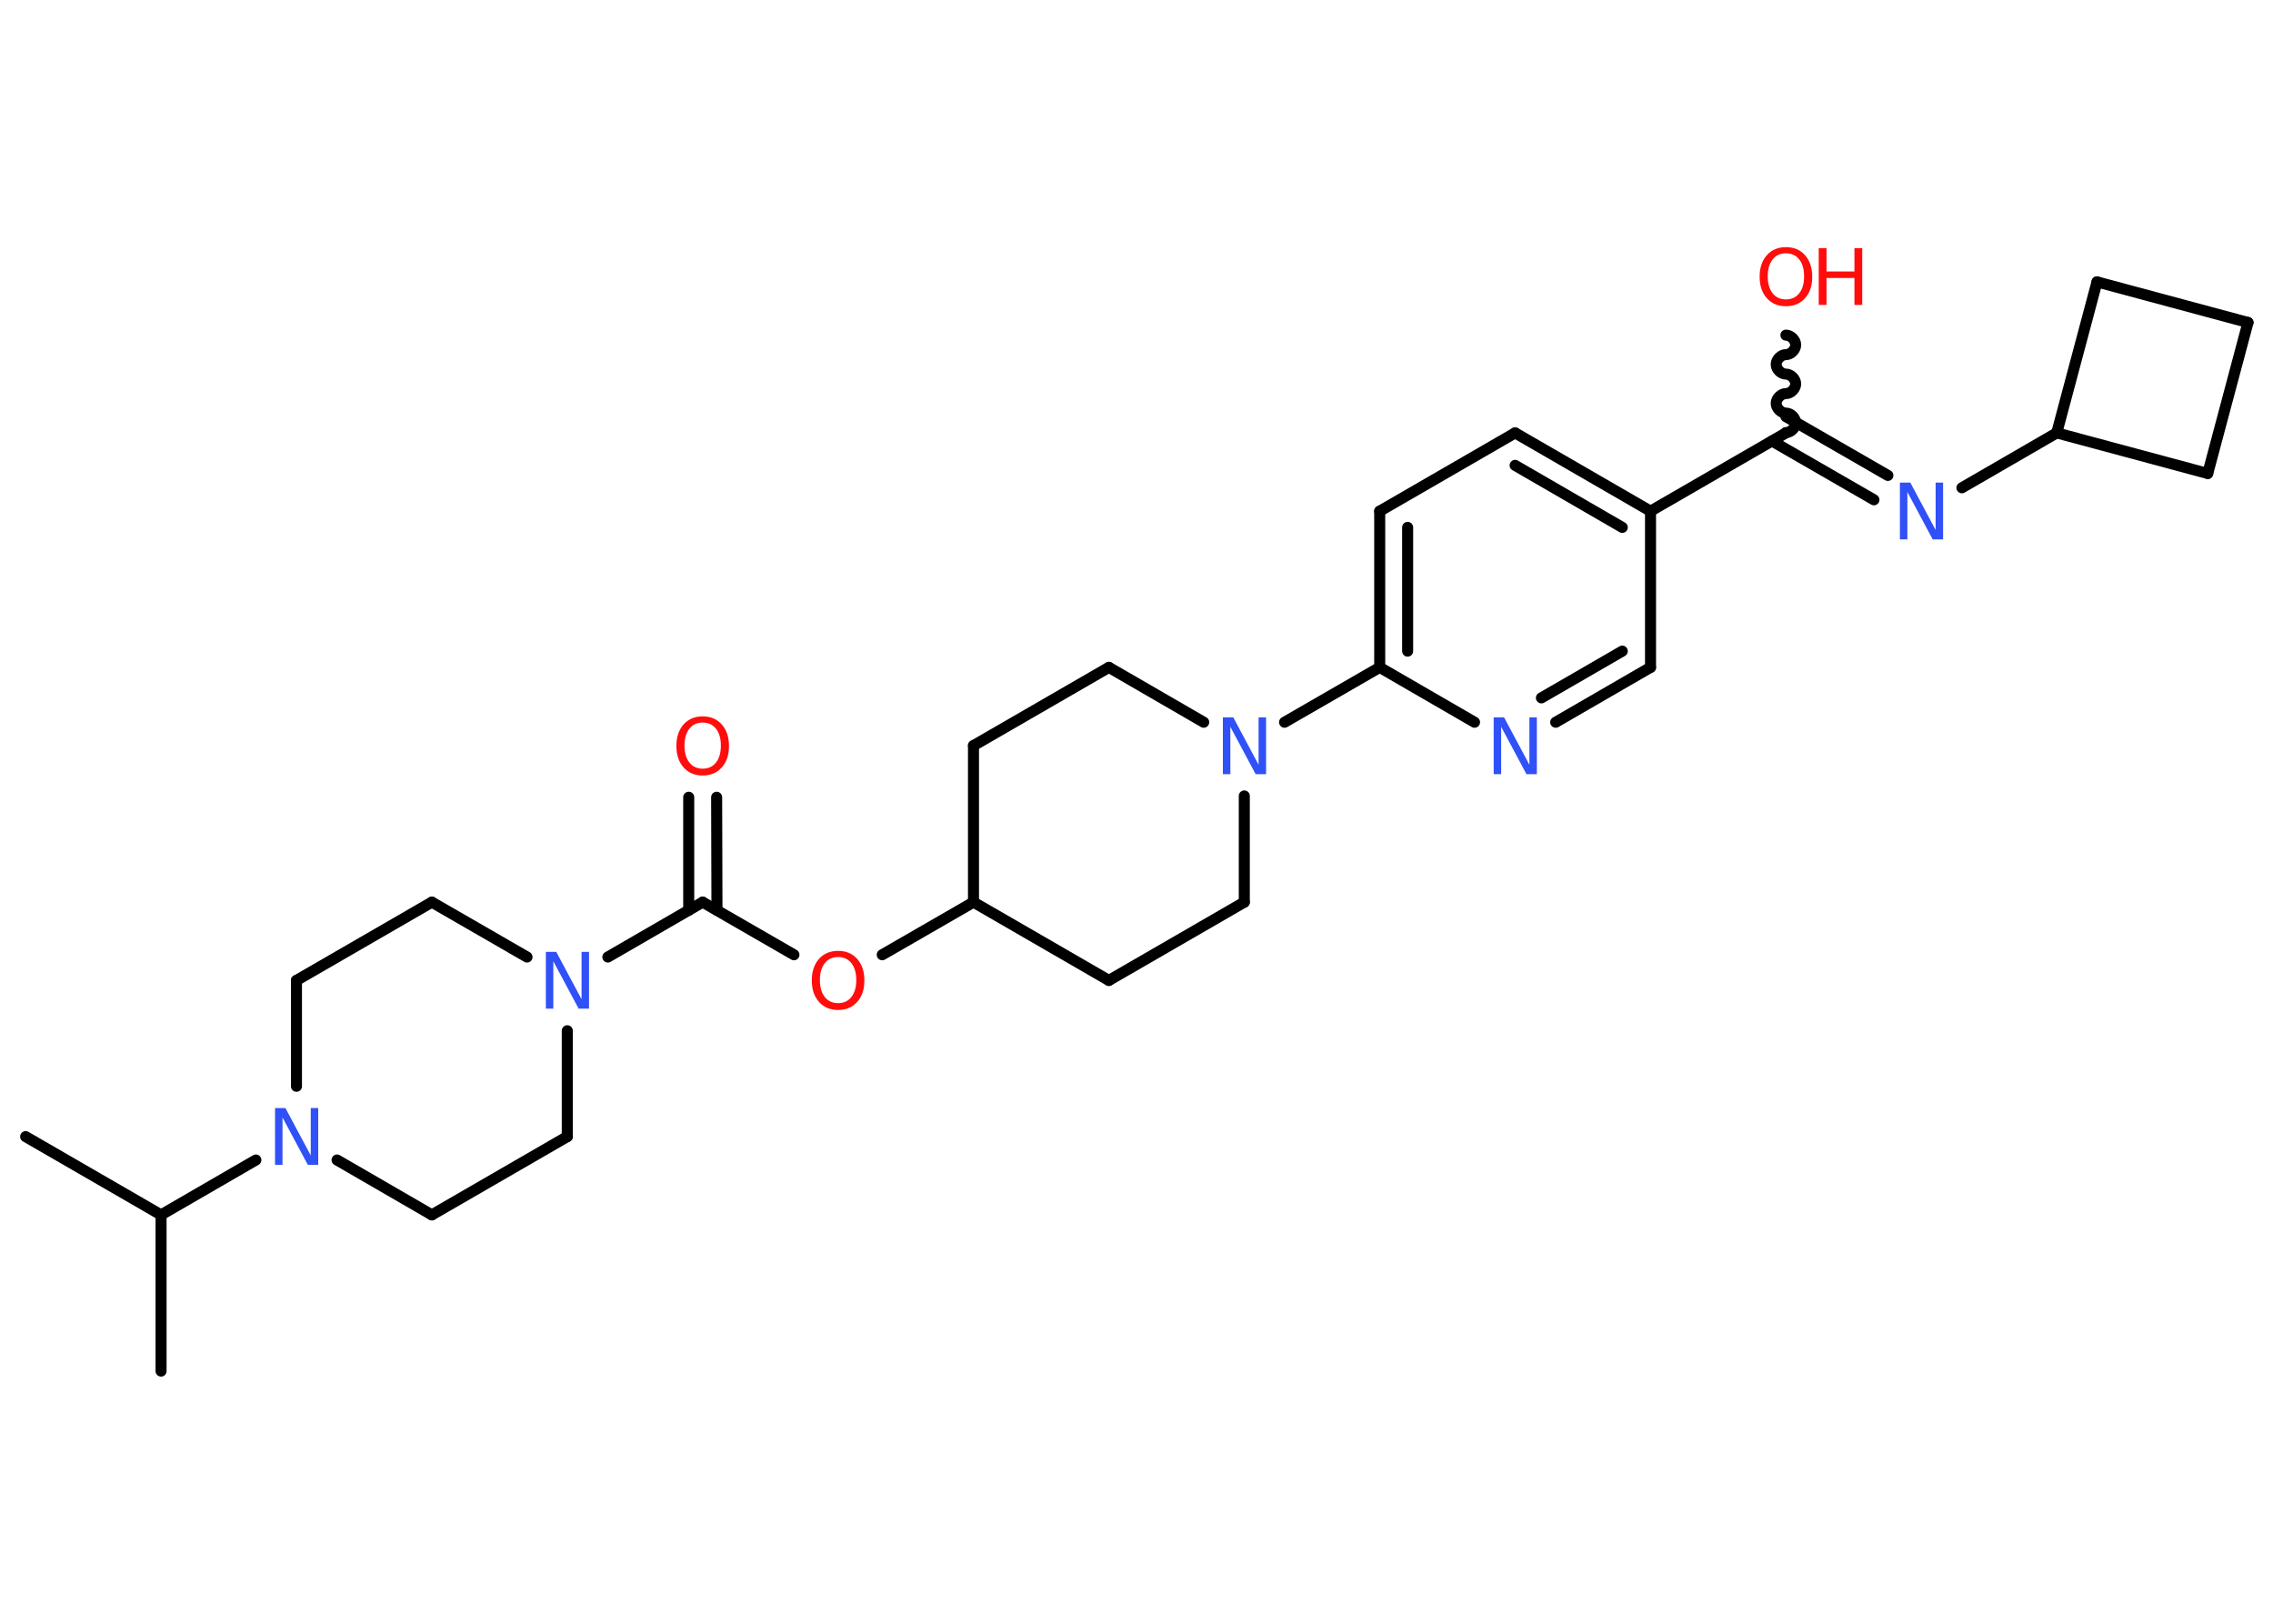 <?xml version='1.0' encoding='UTF-8'?>
<!DOCTYPE svg PUBLIC "-//W3C//DTD SVG 1.1//EN" "http://www.w3.org/Graphics/SVG/1.1/DTD/svg11.dtd">
<svg version='1.2' xmlns='http://www.w3.org/2000/svg' xmlns:xlink='http://www.w3.org/1999/xlink' width='70.0mm' height='50.0mm' viewBox='0 0 70.0 50.0'>
  <desc>Generated by the Chemistry Development Kit (http://github.com/cdk)</desc>
  <g stroke-linecap='round' stroke-linejoin='round' stroke='#000000' stroke-width='.34' fill='#3050F8'>
    <rect x='.0' y='.0' width='70.0' height='50.0' fill='#FFFFFF' stroke='none'/>
    <g id='mol1' class='mol'>
      <line id='mol1bnd1' class='bond' x1='.79' y1='35.0' x2='4.96' y2='37.41'/>
      <line id='mol1bnd2' class='bond' x1='4.96' y1='37.41' x2='4.96' y2='42.22'/>
      <line id='mol1bnd3' class='bond' x1='4.96' y1='37.41' x2='7.88' y2='35.72'/>
      <line id='mol1bnd4' class='bond' x1='10.38' y1='35.72' x2='13.3' y2='37.41'/>
      <line id='mol1bnd5' class='bond' x1='13.3' y1='37.41' x2='17.47' y2='35.0'/>
      <line id='mol1bnd6' class='bond' x1='17.47' y1='35.0' x2='17.47' y2='31.74'/>
      <line id='mol1bnd7' class='bond' x1='18.72' y1='29.47' x2='21.64' y2='27.78'/>
      <g id='mol1bnd8' class='bond'>
        <line x1='21.21' y1='28.03' x2='21.21' y2='24.55'/>
        <line x1='22.08' y1='28.03' x2='22.07' y2='24.55'/>
      </g>
      <line id='mol1bnd9' class='bond' x1='21.64' y1='27.78' x2='24.45' y2='29.4'/>
      <line id='mol1bnd10' class='bond' x1='27.17' y1='29.4' x2='29.98' y2='27.78'/>
      <line id='mol1bnd11' class='bond' x1='29.98' y1='27.78' x2='34.15' y2='30.19'/>
      <line id='mol1bnd12' class='bond' x1='34.15' y1='30.19' x2='38.32' y2='27.78'/>
      <line id='mol1bnd13' class='bond' x1='38.32' y1='27.78' x2='38.32' y2='24.51'/>
      <line id='mol1bnd14' class='bond' x1='39.56' y1='22.24' x2='42.49' y2='20.55'/>
      <g id='mol1bnd15' class='bond'>
        <line x1='42.49' y1='15.74' x2='42.49' y2='20.55'/>
        <line x1='43.35' y1='16.24' x2='43.35' y2='20.05'/>
      </g>
      <line id='mol1bnd16' class='bond' x1='42.49' y1='15.74' x2='46.66' y2='13.33'/>
      <g id='mol1bnd17' class='bond'>
        <line x1='50.83' y1='15.74' x2='46.66' y2='13.33'/>
        <line x1='49.96' y1='16.24' x2='46.66' y2='14.33'/>
      </g>
      <line id='mol1bnd18' class='bond' x1='50.83' y1='15.74' x2='55.0' y2='13.33'/>
      <path id='mol1bnd19' class='bond' d='M55.0 10.32c.15 -.0 .3 .15 .3 .3c.0 .15 -.15 .3 -.3 .3c-.15 .0 -.3 .15 -.3 .3c.0 .15 .15 .3 .3 .3c.15 -.0 .3 .15 .3 .3c.0 .15 -.15 .3 -.3 .3c-.15 .0 -.3 .15 -.3 .3c.0 .15 .15 .3 .3 .3c.15 -.0 .3 .15 .3 .3c.0 .15 -.15 .3 -.3 .3' fill='none' stroke='#000000' stroke-width='.34'/>
      <g id='mol1bnd20' class='bond'>
        <line x1='55.0' y1='12.83' x2='58.14' y2='14.64'/>
        <line x1='54.57' y1='13.58' x2='57.71' y2='15.39'/>
      </g>
      <line id='mol1bnd21' class='bond' x1='60.42' y1='15.02' x2='63.34' y2='13.33'/>
      <line id='mol1bnd22' class='bond' x1='63.34' y1='13.33' x2='64.58' y2='8.68'/>
      <line id='mol1bnd23' class='bond' x1='64.58' y1='8.68' x2='69.23' y2='9.93'/>
      <line id='mol1bnd24' class='bond' x1='69.23' y1='9.93' x2='67.99' y2='14.58'/>
      <line id='mol1bnd25' class='bond' x1='63.34' y1='13.33' x2='67.99' y2='14.58'/>
      <line id='mol1bnd26' class='bond' x1='50.83' y1='15.74' x2='50.83' y2='20.55'/>
      <g id='mol1bnd27' class='bond'>
        <line x1='47.91' y1='22.24' x2='50.83' y2='20.55'/>
        <line x1='47.47' y1='21.49' x2='49.96' y2='20.05'/>
      </g>
      <line id='mol1bnd28' class='bond' x1='42.49' y1='20.55' x2='45.41' y2='22.24'/>
      <line id='mol1bnd29' class='bond' x1='37.07' y1='22.24' x2='34.15' y2='20.55'/>
      <line id='mol1bnd30' class='bond' x1='34.15' y1='20.55' x2='29.98' y2='22.96'/>
      <line id='mol1bnd31' class='bond' x1='29.98' y1='27.78' x2='29.98' y2='22.96'/>
      <line id='mol1bnd32' class='bond' x1='16.23' y1='29.47' x2='13.3' y2='27.78'/>
      <line id='mol1bnd33' class='bond' x1='13.3' y1='27.78' x2='9.13' y2='30.19'/>
      <line id='mol1bnd34' class='bond' x1='9.13' y1='33.45' x2='9.13' y2='30.19'/>
      <path id='mol1atm4' class='atom' d='M8.47 34.12h.32l.78 1.46v-1.46h.23v1.75h-.32l-.78 -1.46v1.46h-.23v-1.75z' stroke='none'/>
      <path id='mol1atm7' class='atom' d='M16.81 29.31h.32l.78 1.46v-1.46h.23v1.75h-.32l-.78 -1.46v1.46h-.23v-1.75z' stroke='none'/>
      <path id='mol1atm9' class='atom' d='M21.64 22.25q-.26 .0 -.41 .19q-.15 .19 -.15 .52q.0 .33 .15 .52q.15 .19 .41 .19q.26 .0 .41 -.19q.15 -.19 .15 -.52q.0 -.33 -.15 -.52q-.15 -.19 -.41 -.19zM21.64 22.06q.37 .0 .59 .25q.22 .25 .22 .66q.0 .42 -.22 .66q-.22 .25 -.59 .25q-.37 .0 -.59 -.25q-.22 -.25 -.22 -.66q.0 -.41 .22 -.66q.22 -.25 .59 -.25z' stroke='none' fill='#FF0D0D'/>
      <path id='mol1atm10' class='atom' d='M25.81 29.47q-.26 .0 -.41 .19q-.15 .19 -.15 .52q.0 .33 .15 .52q.15 .19 .41 .19q.26 .0 .41 -.19q.15 -.19 .15 -.52q.0 -.33 -.15 -.52q-.15 -.19 -.41 -.19zM25.81 29.28q.37 .0 .59 .25q.22 .25 .22 .66q.0 .42 -.22 .66q-.22 .25 -.59 .25q-.37 .0 -.59 -.25q-.22 -.25 -.22 -.66q.0 -.41 .22 -.66q.22 -.25 .59 -.25z' stroke='none' fill='#FF0D0D'/>
      <path id='mol1atm14' class='atom' d='M37.66 22.09h.32l.78 1.46v-1.46h.23v1.75h-.32l-.78 -1.46v1.46h-.23v-1.75z' stroke='none'/>
      <g id='mol1atm20' class='atom'>
        <path d='M55.0 7.8q-.26 .0 -.41 .19q-.15 .19 -.15 .52q.0 .33 .15 .52q.15 .19 .41 .19q.26 .0 .41 -.19q.15 -.19 .15 -.52q.0 -.33 -.15 -.52q-.15 -.19 -.41 -.19zM55.0 7.61q.37 .0 .59 .25q.22 .25 .22 .66q.0 .42 -.22 .66q-.22 .25 -.59 .25q-.37 .0 -.59 -.25q-.22 -.25 -.22 -.66q.0 -.41 .22 -.66q.22 -.25 .59 -.25z' stroke='none' fill='#FF0D0D'/>
        <path d='M56.01 7.64h.24v.72h.86v-.72h.24v1.75h-.24v-.83h-.86v.83h-.24v-1.75z' stroke='none' fill='#FF0D0D'/>
      </g>
      <path id='mol1atm21' class='atom' d='M58.51 14.86h.32l.78 1.46v-1.46h.23v1.75h-.32l-.78 -1.46v1.46h-.23v-1.75z' stroke='none'/>
      <path id='mol1atm27' class='atom' d='M46.0 22.09h.32l.78 1.46v-1.46h.23v1.75h-.32l-.78 -1.46v1.46h-.23v-1.75z' stroke='none'/>
    </g>
  </g>
</svg>
